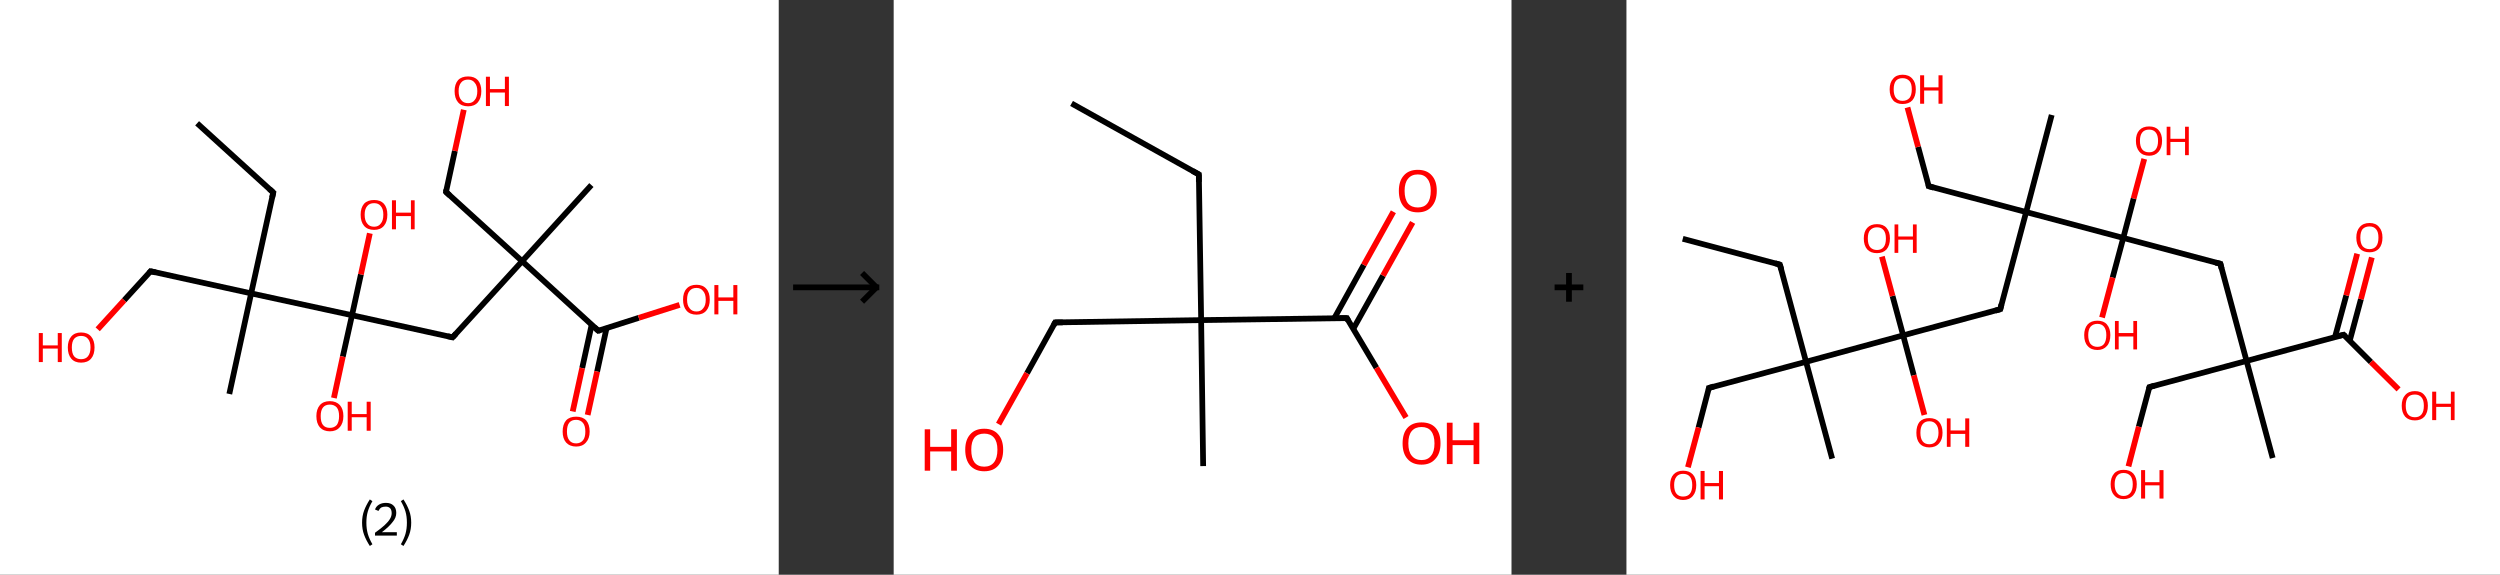 <?xml version='1.0' encoding='ASCII' standalone='yes'?>
<svg xmlns="http://www.w3.org/2000/svg" xmlns:xlink="http://www.w3.org/1999/xlink" version="1.1" width="870.0px" viewBox="0 0 870.0 200.0" height="200.0px">
  <rect x="0" y="0" width="870.0" height="200.0" fill="#333333" stroke="none"/>
  <g>
    <g transform="translate(0, 0) scale(1 1) "><!-- END OF HEADER -->
<rect style="opacity:1.0;fill:#FFFFFF;stroke:none" width="271.0" height="200.0" x="0.0" y="0.0"> </rect>
<path class="bond-0 atom-0 atom-1" d="M 68.6,42.9 L 95.1,67.0" style="fill:none;fill-rule:evenodd;stroke:#000000;stroke-width:2.0px;stroke-linecap:butt;stroke-linejoin:miter;stroke-opacity:1"/>
<path class="bond-1 atom-1 atom-2" d="M 95.1,67.0 L 87.4,102.1" style="fill:none;fill-rule:evenodd;stroke:#000000;stroke-width:2.0px;stroke-linecap:butt;stroke-linejoin:miter;stroke-opacity:1"/>
<path class="bond-2 atom-2 atom-3" d="M 87.4,102.1 L 79.8,137.1" style="fill:none;fill-rule:evenodd;stroke:#000000;stroke-width:2.0px;stroke-linecap:butt;stroke-linejoin:miter;stroke-opacity:1"/>
<path class="bond-3 atom-2 atom-4" d="M 87.4,102.1 L 52.4,94.4" style="fill:none;fill-rule:evenodd;stroke:#000000;stroke-width:2.0px;stroke-linecap:butt;stroke-linejoin:miter;stroke-opacity:1"/>
<path class="bond-4 atom-4 atom-5" d="M 52.4,94.4 L 43.2,104.5" style="fill:none;fill-rule:evenodd;stroke:#000000;stroke-width:2.0px;stroke-linecap:butt;stroke-linejoin:miter;stroke-opacity:1"/>
<path class="bond-4 atom-4 atom-5" d="M 43.2,104.5 L 34.0,114.6" style="fill:none;fill-rule:evenodd;stroke:#FF0000;stroke-width:2.0px;stroke-linecap:butt;stroke-linejoin:miter;stroke-opacity:1"/>
<path class="bond-5 atom-2 atom-6" d="M 87.4,102.1 L 122.5,109.7" style="fill:none;fill-rule:evenodd;stroke:#000000;stroke-width:2.0px;stroke-linecap:butt;stroke-linejoin:miter;stroke-opacity:1"/>
<path class="bond-6 atom-6 atom-7" d="M 122.5,109.7 L 125.6,95.5" style="fill:none;fill-rule:evenodd;stroke:#000000;stroke-width:2.0px;stroke-linecap:butt;stroke-linejoin:miter;stroke-opacity:1"/>
<path class="bond-6 atom-6 atom-7" d="M 125.6,95.5 L 128.7,81.2" style="fill:none;fill-rule:evenodd;stroke:#FF0000;stroke-width:2.0px;stroke-linecap:butt;stroke-linejoin:miter;stroke-opacity:1"/>
<path class="bond-7 atom-6 atom-8" d="M 122.5,109.7 L 119.3,124.1" style="fill:none;fill-rule:evenodd;stroke:#000000;stroke-width:2.0px;stroke-linecap:butt;stroke-linejoin:miter;stroke-opacity:1"/>
<path class="bond-7 atom-6 atom-8" d="M 119.3,124.1 L 116.2,138.5" style="fill:none;fill-rule:evenodd;stroke:#FF0000;stroke-width:2.0px;stroke-linecap:butt;stroke-linejoin:miter;stroke-opacity:1"/>
<path class="bond-8 atom-6 atom-9" d="M 122.5,109.7 L 157.5,117.4" style="fill:none;fill-rule:evenodd;stroke:#000000;stroke-width:2.0px;stroke-linecap:butt;stroke-linejoin:miter;stroke-opacity:1"/>
<path class="bond-9 atom-9 atom-10" d="M 157.5,117.4 L 181.7,90.9" style="fill:none;fill-rule:evenodd;stroke:#000000;stroke-width:2.0px;stroke-linecap:butt;stroke-linejoin:miter;stroke-opacity:1"/>
<path class="bond-10 atom-10 atom-11" d="M 181.7,90.9 L 205.8,64.4" style="fill:none;fill-rule:evenodd;stroke:#000000;stroke-width:2.0px;stroke-linecap:butt;stroke-linejoin:miter;stroke-opacity:1"/>
<path class="bond-11 atom-10 atom-12" d="M 181.7,90.9 L 155.2,66.8" style="fill:none;fill-rule:evenodd;stroke:#000000;stroke-width:2.0px;stroke-linecap:butt;stroke-linejoin:miter;stroke-opacity:1"/>
<path class="bond-12 atom-12 atom-13" d="M 155.2,66.8 L 158.3,52.5" style="fill:none;fill-rule:evenodd;stroke:#000000;stroke-width:2.0px;stroke-linecap:butt;stroke-linejoin:miter;stroke-opacity:1"/>
<path class="bond-12 atom-12 atom-13" d="M 158.3,52.5 L 161.4,38.2" style="fill:none;fill-rule:evenodd;stroke:#FF0000;stroke-width:2.0px;stroke-linecap:butt;stroke-linejoin:miter;stroke-opacity:1"/>
<path class="bond-13 atom-10 atom-14" d="M 181.7,90.9 L 208.2,115.1" style="fill:none;fill-rule:evenodd;stroke:#000000;stroke-width:2.0px;stroke-linecap:butt;stroke-linejoin:miter;stroke-opacity:1"/>
<path class="bond-14 atom-14 atom-15" d="M 205.9,113.0 L 202.6,128.1" style="fill:none;fill-rule:evenodd;stroke:#000000;stroke-width:2.0px;stroke-linecap:butt;stroke-linejoin:miter;stroke-opacity:1"/>
<path class="bond-14 atom-14 atom-15" d="M 202.6,128.1 L 199.3,143.2" style="fill:none;fill-rule:evenodd;stroke:#FF0000;stroke-width:2.0px;stroke-linecap:butt;stroke-linejoin:miter;stroke-opacity:1"/>
<path class="bond-14 atom-14 atom-15" d="M 211.1,114.1 L 207.8,129.3" style="fill:none;fill-rule:evenodd;stroke:#000000;stroke-width:2.0px;stroke-linecap:butt;stroke-linejoin:miter;stroke-opacity:1"/>
<path class="bond-14 atom-14 atom-15" d="M 207.8,129.3 L 204.5,144.4" style="fill:none;fill-rule:evenodd;stroke:#FF0000;stroke-width:2.0px;stroke-linecap:butt;stroke-linejoin:miter;stroke-opacity:1"/>
<path class="bond-15 atom-14 atom-16" d="M 208.2,115.1 L 222.3,110.6" style="fill:none;fill-rule:evenodd;stroke:#000000;stroke-width:2.0px;stroke-linecap:butt;stroke-linejoin:miter;stroke-opacity:1"/>
<path class="bond-15 atom-14 atom-16" d="M 222.3,110.6 L 236.5,106.1" style="fill:none;fill-rule:evenodd;stroke:#FF0000;stroke-width:2.0px;stroke-linecap:butt;stroke-linejoin:miter;stroke-opacity:1"/>
<path d="M 93.8,65.8 L 95.1,67.0 L 94.7,68.8" style="fill:none;stroke:#000000;stroke-width:2.0px;stroke-linecap:butt;stroke-linejoin:miter;stroke-opacity:1;"/>
<path d="M 54.2,94.8 L 52.4,94.4 L 52.0,94.9" style="fill:none;stroke:#000000;stroke-width:2.0px;stroke-linecap:butt;stroke-linejoin:miter;stroke-opacity:1;"/>
<path d="M 155.8,117.0 L 157.5,117.4 L 158.7,116.1" style="fill:none;stroke:#000000;stroke-width:2.0px;stroke-linecap:butt;stroke-linejoin:miter;stroke-opacity:1;"/>
<path d="M 156.5,68.0 L 155.2,66.8 L 155.3,66.0" style="fill:none;stroke:#000000;stroke-width:2.0px;stroke-linecap:butt;stroke-linejoin:miter;stroke-opacity:1;"/>
<path d="M 206.9,113.9 L 208.2,115.1 L 208.9,114.9" style="fill:none;stroke:#000000;stroke-width:2.0px;stroke-linecap:butt;stroke-linejoin:miter;stroke-opacity:1;"/>
<path class="atom-5" d="M 13.5 115.9 L 14.9 115.9 L 14.9 120.2 L 20.1 120.2 L 20.1 115.9 L 21.5 115.9 L 21.5 126.0 L 20.1 126.0 L 20.1 121.3 L 14.9 121.3 L 14.9 126.0 L 13.5 126.0 L 13.5 115.9 " fill="#FF0000"/>
<path class="atom-5" d="M 23.6 120.9 Q 23.6 118.5, 24.8 117.1 Q 26.0 115.7, 28.2 115.7 Q 30.5 115.7, 31.7 117.1 Q 32.9 118.5, 32.9 120.9 Q 32.9 123.4, 31.7 124.8 Q 30.5 126.2, 28.2 126.2 Q 26.0 126.2, 24.8 124.8 Q 23.6 123.4, 23.6 120.9 M 28.2 125.0 Q 29.8 125.0, 30.6 124.0 Q 31.5 122.9, 31.5 120.9 Q 31.5 118.9, 30.6 117.9 Q 29.8 116.9, 28.2 116.9 Q 26.7 116.9, 25.8 117.9 Q 25.0 118.9, 25.0 120.9 Q 25.0 123.0, 25.8 124.0 Q 26.7 125.0, 28.2 125.0 " fill="#FF0000"/>
<path class="atom-7" d="M 125.5 74.7 Q 125.5 72.3, 126.7 70.9 Q 127.9 69.6, 130.2 69.6 Q 132.4 69.6, 133.6 70.9 Q 134.8 72.3, 134.8 74.7 Q 134.8 77.2, 133.6 78.6 Q 132.4 80.0, 130.2 80.0 Q 127.9 80.0, 126.7 78.6 Q 125.5 77.2, 125.5 74.7 M 130.2 78.9 Q 131.7 78.9, 132.5 77.8 Q 133.4 76.8, 133.4 74.7 Q 133.4 72.7, 132.5 71.7 Q 131.7 70.7, 130.2 70.7 Q 128.6 70.7, 127.8 71.7 Q 126.9 72.7, 126.9 74.7 Q 126.9 76.8, 127.8 77.8 Q 128.6 78.9, 130.2 78.9 " fill="#FF0000"/>
<path class="atom-7" d="M 136.4 69.7 L 137.8 69.7 L 137.8 74.0 L 143.0 74.0 L 143.0 69.7 L 144.3 69.7 L 144.3 79.8 L 143.0 79.8 L 143.0 75.2 L 137.8 75.2 L 137.8 79.8 L 136.4 79.8 L 136.4 69.7 " fill="#FF0000"/>
<path class="atom-8" d="M 110.1 144.8 Q 110.1 142.4, 111.3 141.0 Q 112.5 139.6, 114.8 139.6 Q 117.0 139.6, 118.3 141.0 Q 119.5 142.4, 119.5 144.8 Q 119.5 147.3, 118.2 148.7 Q 117.0 150.1, 114.8 150.1 Q 112.6 150.1, 111.3 148.7 Q 110.1 147.3, 110.1 144.8 M 114.8 148.9 Q 116.3 148.9, 117.2 147.9 Q 118.0 146.8, 118.0 144.8 Q 118.0 142.8, 117.2 141.8 Q 116.3 140.8, 114.8 140.8 Q 113.2 140.8, 112.4 141.8 Q 111.6 142.8, 111.6 144.8 Q 111.6 146.9, 112.4 147.9 Q 113.2 148.9, 114.8 148.9 " fill="#FF0000"/>
<path class="atom-8" d="M 121.0 139.8 L 122.4 139.8 L 122.4 144.1 L 127.6 144.1 L 127.6 139.8 L 129.0 139.8 L 129.0 149.9 L 127.6 149.9 L 127.6 145.2 L 122.4 145.2 L 122.4 149.9 L 121.0 149.9 L 121.0 139.8 " fill="#FF0000"/>
<path class="atom-13" d="M 158.2 31.7 Q 158.2 29.3, 159.4 27.9 Q 160.6 26.6, 162.9 26.6 Q 165.1 26.6, 166.3 27.9 Q 167.5 29.3, 167.5 31.7 Q 167.5 34.2, 166.3 35.6 Q 165.1 37.0, 162.9 37.0 Q 160.6 37.0, 159.4 35.6 Q 158.2 34.2, 158.2 31.7 M 162.9 35.9 Q 164.4 35.9, 165.2 34.8 Q 166.1 33.8, 166.1 31.7 Q 166.1 29.8, 165.2 28.8 Q 164.4 27.7, 162.9 27.7 Q 161.3 27.7, 160.5 28.7 Q 159.6 29.7, 159.6 31.7 Q 159.6 33.8, 160.5 34.8 Q 161.3 35.9, 162.9 35.9 " fill="#FF0000"/>
<path class="atom-13" d="M 169.1 26.7 L 170.5 26.7 L 170.5 31.0 L 175.7 31.0 L 175.7 26.7 L 177.1 26.7 L 177.1 36.9 L 175.7 36.9 L 175.7 32.2 L 170.5 32.2 L 170.5 36.9 L 169.1 36.9 L 169.1 26.7 " fill="#FF0000"/>
<path class="atom-15" d="M 195.8 150.2 Q 195.8 147.7, 197.0 146.3 Q 198.2 145.0, 200.5 145.0 Q 202.8 145.0, 204.0 146.3 Q 205.2 147.7, 205.2 150.2 Q 205.2 152.6, 203.9 154.0 Q 202.7 155.4, 200.5 155.4 Q 198.3 155.4, 197.0 154.0 Q 195.8 152.6, 195.8 150.2 M 200.5 154.3 Q 202.0 154.3, 202.9 153.2 Q 203.7 152.2, 203.7 150.2 Q 203.7 148.2, 202.9 147.2 Q 202.0 146.1, 200.5 146.1 Q 198.9 146.1, 198.1 147.1 Q 197.3 148.1, 197.3 150.2 Q 197.3 152.2, 198.1 153.2 Q 198.9 154.3, 200.5 154.3 " fill="#FF0000"/>
<path class="atom-16" d="M 237.7 104.3 Q 237.7 101.8, 238.9 100.5 Q 240.1 99.1, 242.4 99.1 Q 244.6 99.1, 245.8 100.5 Q 247.0 101.8, 247.0 104.3 Q 247.0 106.7, 245.8 108.1 Q 244.6 109.5, 242.4 109.5 Q 240.1 109.5, 238.9 108.1 Q 237.7 106.7, 237.7 104.3 M 242.4 108.4 Q 243.9 108.4, 244.7 107.3 Q 245.6 106.3, 245.6 104.3 Q 245.6 102.3, 244.7 101.3 Q 243.9 100.2, 242.4 100.2 Q 240.8 100.2, 240.0 101.2 Q 239.1 102.2, 239.1 104.3 Q 239.1 106.3, 240.0 107.3 Q 240.8 108.4, 242.4 108.4 " fill="#FF0000"/>
<path class="atom-16" d="M 248.6 99.2 L 250.0 99.2 L 250.0 103.5 L 255.2 103.5 L 255.2 99.2 L 256.6 99.2 L 256.6 109.4 L 255.2 109.4 L 255.2 104.7 L 250.0 104.7 L 250.0 109.4 L 248.6 109.4 L 248.6 99.2 " fill="#FF0000"/>
<path class="legend" d="M 126.0 181.9 Q 126.0 179.6, 126.7 177.7 Q 127.4 175.8, 128.7 173.8 L 129.6 174.4 Q 128.5 176.3, 128.0 178.0 Q 127.5 179.7, 127.5 181.9 Q 127.5 184.0, 128.0 185.8 Q 128.5 187.5, 129.6 189.4 L 128.7 190.0 Q 127.4 188.0, 126.7 186.1 Q 126.0 184.2, 126.0 181.9 " fill="#000000"/>
<path class="legend" d="M 130.5 177.3 Q 130.9 176.2, 131.9 175.6 Q 132.9 175.0, 134.3 175.0 Q 136.0 175.0, 136.9 175.9 Q 137.9 176.8, 137.9 178.5 Q 137.9 180.2, 136.6 181.7 Q 135.4 183.3, 132.9 185.2 L 138.1 185.2 L 138.1 186.4 L 130.5 186.4 L 130.5 185.4 Q 132.6 183.9, 133.8 182.8 Q 135.1 181.6, 135.7 180.6 Q 136.3 179.6, 136.3 178.6 Q 136.3 177.5, 135.8 176.9 Q 135.2 176.3, 134.3 176.3 Q 133.3 176.3, 132.7 176.6 Q 132.1 177.0, 131.7 177.8 L 130.5 177.3 " fill="#000000"/>
<path class="legend" d="M 143.1 181.9 Q 143.1 184.2, 142.4 186.1 Q 141.7 188.0, 140.4 190.0 L 139.5 189.4 Q 140.6 187.5, 141.1 185.8 Q 141.6 184.0, 141.6 181.9 Q 141.6 179.7, 141.1 178.0 Q 140.6 176.3, 139.5 174.4 L 140.4 173.8 Q 141.7 175.8, 142.4 177.7 Q 143.1 179.6, 143.1 181.9 " fill="#000000"/>
</g>
    <g transform="translate(271.0, 0) scale(1 1) "><line x1="5" y1="100" x2="35" y2="100" style="stroke:rgb(0,0,0);stroke-width:2"/>
  <line x1="34" y1="100" x2="29" y2="95" style="stroke:rgb(0,0,0);stroke-width:2"/>
  <line x1="34" y1="100" x2="29" y2="105" style="stroke:rgb(0,0,0);stroke-width:2"/>
</g>
    <g transform="translate(311.0, 0) scale(1 1) "><!-- END OF HEADER -->
<rect style="opacity:1.0;fill:#FFFFFF;stroke:none" width="215.0" height="200.0" x="0.0" y="0.0"> </rect>
<path class="bond-0 atom-0 atom-1" d="M 61.9,36.0 L 106.2,60.7" style="fill:none;fill-rule:evenodd;stroke:#000000;stroke-width:2.0px;stroke-linecap:butt;stroke-linejoin:miter;stroke-opacity:1"/>
<path class="bond-1 atom-1 atom-2" d="M 106.2,60.7 L 107.0,111.4" style="fill:none;fill-rule:evenodd;stroke:#000000;stroke-width:2.0px;stroke-linecap:butt;stroke-linejoin:miter;stroke-opacity:1"/>
<path class="bond-2 atom-2 atom-3" d="M 107.0,111.4 L 107.7,162.2" style="fill:none;fill-rule:evenodd;stroke:#000000;stroke-width:2.0px;stroke-linecap:butt;stroke-linejoin:miter;stroke-opacity:1"/>
<path class="bond-3 atom-2 atom-4" d="M 107.0,111.4 L 56.2,112.2" style="fill:none;fill-rule:evenodd;stroke:#000000;stroke-width:2.0px;stroke-linecap:butt;stroke-linejoin:miter;stroke-opacity:1"/>
<path class="bond-4 atom-4 atom-5" d="M 56.2,112.2 L 46.4,129.9" style="fill:none;fill-rule:evenodd;stroke:#000000;stroke-width:2.0px;stroke-linecap:butt;stroke-linejoin:miter;stroke-opacity:1"/>
<path class="bond-4 atom-4 atom-5" d="M 46.4,129.9 L 36.5,147.6" style="fill:none;fill-rule:evenodd;stroke:#FF0000;stroke-width:2.0px;stroke-linecap:butt;stroke-linejoin:miter;stroke-opacity:1"/>
<path class="bond-5 atom-2 atom-6" d="M 107.0,111.4 L 157.7,110.7" style="fill:none;fill-rule:evenodd;stroke:#000000;stroke-width:2.0px;stroke-linecap:butt;stroke-linejoin:miter;stroke-opacity:1"/>
<path class="bond-6 atom-6 atom-7" d="M 159.9,114.5 L 170.3,95.9" style="fill:none;fill-rule:evenodd;stroke:#000000;stroke-width:2.0px;stroke-linecap:butt;stroke-linejoin:miter;stroke-opacity:1"/>
<path class="bond-6 atom-6 atom-7" d="M 170.3,95.9 L 180.6,77.4" style="fill:none;fill-rule:evenodd;stroke:#FF0000;stroke-width:2.0px;stroke-linecap:butt;stroke-linejoin:miter;stroke-opacity:1"/>
<path class="bond-6 atom-6 atom-7" d="M 153.3,110.8 L 163.6,92.2" style="fill:none;fill-rule:evenodd;stroke:#000000;stroke-width:2.0px;stroke-linecap:butt;stroke-linejoin:miter;stroke-opacity:1"/>
<path class="bond-6 atom-6 atom-7" d="M 163.6,92.2 L 173.9,73.7" style="fill:none;fill-rule:evenodd;stroke:#FF0000;stroke-width:2.0px;stroke-linecap:butt;stroke-linejoin:miter;stroke-opacity:1"/>
<path class="bond-7 atom-6 atom-8" d="M 157.7,110.7 L 168.0,128.0" style="fill:none;fill-rule:evenodd;stroke:#000000;stroke-width:2.0px;stroke-linecap:butt;stroke-linejoin:miter;stroke-opacity:1"/>
<path class="bond-7 atom-6 atom-8" d="M 168.0,128.0 L 178.3,145.3" style="fill:none;fill-rule:evenodd;stroke:#FF0000;stroke-width:2.0px;stroke-linecap:butt;stroke-linejoin:miter;stroke-opacity:1"/>
<path d="M 104.0,59.5 L 106.2,60.7 L 106.2,63.3" style="fill:none;stroke:#000000;stroke-width:2.0px;stroke-linecap:butt;stroke-linejoin:miter;stroke-opacity:1;"/>
<path d="M 58.8,112.2 L 56.2,112.2 L 55.7,113.1" style="fill:none;stroke:#000000;stroke-width:2.0px;stroke-linecap:butt;stroke-linejoin:miter;stroke-opacity:1;"/>
<path d="M 155.1,110.7 L 157.7,110.7 L 158.2,111.6" style="fill:none;stroke:#000000;stroke-width:2.0px;stroke-linecap:butt;stroke-linejoin:miter;stroke-opacity:1;"/>
<path class="atom-5" d="M 10.8 149.4 L 12.7 149.4 L 12.7 155.5 L 20.0 155.5 L 20.0 149.4 L 22.0 149.4 L 22.0 163.8 L 20.0 163.8 L 20.0 157.1 L 12.7 157.1 L 12.7 163.8 L 10.8 163.8 L 10.8 149.4 " fill="#FF0000"/>
<path class="atom-5" d="M 24.9 156.5 Q 24.9 153.1, 26.6 151.2 Q 28.3 149.2, 31.5 149.2 Q 34.7 149.2, 36.4 151.2 Q 38.1 153.1, 38.1 156.5 Q 38.1 160.0, 36.4 162.0 Q 34.7 164.0, 31.5 164.0 Q 28.4 164.0, 26.6 162.0 Q 24.9 160.0, 24.9 156.5 M 31.5 162.4 Q 33.7 162.4, 34.9 160.9 Q 36.1 159.4, 36.1 156.5 Q 36.1 153.7, 34.9 152.3 Q 33.7 150.9, 31.5 150.9 Q 29.3 150.9, 28.1 152.3 Q 27.0 153.7, 27.0 156.5 Q 27.0 159.4, 28.1 160.9 Q 29.3 162.4, 31.5 162.4 " fill="#FF0000"/>
<path class="atom-7" d="M 175.8 66.4 Q 175.8 63.0, 177.5 61.1 Q 179.2 59.1, 182.4 59.1 Q 185.6 59.1, 187.3 61.1 Q 189.0 63.0, 189.0 66.4 Q 189.0 69.9, 187.2 71.9 Q 185.5 73.9, 182.4 73.9 Q 179.2 73.9, 177.5 71.9 Q 175.8 69.9, 175.8 66.4 M 182.4 72.2 Q 184.6 72.2, 185.7 70.8 Q 186.9 69.3, 186.9 66.4 Q 186.9 63.6, 185.7 62.2 Q 184.6 60.7, 182.4 60.7 Q 180.2 60.7, 179.0 62.2 Q 177.8 63.6, 177.8 66.4 Q 177.8 69.3, 179.0 70.8 Q 180.2 72.2, 182.4 72.2 " fill="#FF0000"/>
<path class="atom-8" d="M 177.1 154.3 Q 177.1 150.8, 178.8 148.9 Q 180.5 147.0, 183.7 147.0 Q 186.9 147.0, 188.6 148.9 Q 190.3 150.8, 190.3 154.3 Q 190.3 157.8, 188.5 159.7 Q 186.8 161.7, 183.7 161.7 Q 180.5 161.7, 178.8 159.7 Q 177.1 157.8, 177.1 154.3 M 183.7 160.1 Q 185.9 160.1, 187.0 158.6 Q 188.2 157.2, 188.2 154.3 Q 188.2 151.5, 187.0 150.0 Q 185.9 148.6, 183.7 148.6 Q 181.5 148.6, 180.3 150.0 Q 179.1 151.4, 179.1 154.3 Q 179.1 157.2, 180.3 158.6 Q 181.5 160.1, 183.7 160.1 " fill="#FF0000"/>
<path class="atom-8" d="M 192.5 147.1 L 194.5 147.1 L 194.5 153.2 L 201.8 153.2 L 201.8 147.1 L 203.8 147.1 L 203.8 161.5 L 201.8 161.5 L 201.8 154.9 L 194.5 154.9 L 194.5 161.5 L 192.5 161.5 L 192.5 147.1 " fill="#FF0000"/>
</g>
    <g transform="translate(526.0, 0) scale(1 1) "><line x1="15" y1="100" x2="25" y2="100" style="stroke:rgb(0,0,0);stroke-width:2"/>
  <line x1="20" y1="95" x2="20" y2="105" style="stroke:rgb(0,0,0);stroke-width:2"/>
</g>
    <g transform="translate(566.0, 0) scale(1 1) "><!-- END OF HEADER -->
<rect style="opacity:1.0;fill:#FFFFFF;stroke:none" width="304.0" height="200.0" x="0.0" y="0.0"> </rect>
<path class="bond-0 atom-0 atom-1" d="M 19.6,83.1 L 53.4,92.1" style="fill:none;fill-rule:evenodd;stroke:#000000;stroke-width:2.0px;stroke-linecap:butt;stroke-linejoin:miter;stroke-opacity:1"/>
<path class="bond-1 atom-1 atom-2" d="M 53.4,92.1 L 62.5,125.9" style="fill:none;fill-rule:evenodd;stroke:#000000;stroke-width:2.0px;stroke-linecap:butt;stroke-linejoin:miter;stroke-opacity:1"/>
<path class="bond-2 atom-2 atom-3" d="M 62.5,125.9 L 71.6,159.6" style="fill:none;fill-rule:evenodd;stroke:#000000;stroke-width:2.0px;stroke-linecap:butt;stroke-linejoin:miter;stroke-opacity:1"/>
<path class="bond-3 atom-2 atom-4" d="M 62.5,125.9 L 28.7,135.0" style="fill:none;fill-rule:evenodd;stroke:#000000;stroke-width:2.0px;stroke-linecap:butt;stroke-linejoin:miter;stroke-opacity:1"/>
<path class="bond-4 atom-4 atom-5" d="M 28.7,135.0 L 25.1,148.8" style="fill:none;fill-rule:evenodd;stroke:#000000;stroke-width:2.0px;stroke-linecap:butt;stroke-linejoin:miter;stroke-opacity:1"/>
<path class="bond-4 atom-4 atom-5" d="M 25.1,148.8 L 21.4,162.6" style="fill:none;fill-rule:evenodd;stroke:#FF0000;stroke-width:2.0px;stroke-linecap:butt;stroke-linejoin:miter;stroke-opacity:1"/>
<path class="bond-5 atom-2 atom-6" d="M 62.5,125.9 L 96.3,116.7" style="fill:none;fill-rule:evenodd;stroke:#000000;stroke-width:2.0px;stroke-linecap:butt;stroke-linejoin:miter;stroke-opacity:1"/>
<path class="bond-6 atom-6 atom-7" d="M 96.3,116.7 L 92.6,103.0" style="fill:none;fill-rule:evenodd;stroke:#000000;stroke-width:2.0px;stroke-linecap:butt;stroke-linejoin:miter;stroke-opacity:1"/>
<path class="bond-6 atom-6 atom-7" d="M 92.6,103.0 L 88.9,89.3" style="fill:none;fill-rule:evenodd;stroke:#FF0000;stroke-width:2.0px;stroke-linecap:butt;stroke-linejoin:miter;stroke-opacity:1"/>
<path class="bond-7 atom-6 atom-8" d="M 96.3,116.7 L 100.0,130.6" style="fill:none;fill-rule:evenodd;stroke:#000000;stroke-width:2.0px;stroke-linecap:butt;stroke-linejoin:miter;stroke-opacity:1"/>
<path class="bond-7 atom-6 atom-8" d="M 100.0,130.6 L 103.7,144.4" style="fill:none;fill-rule:evenodd;stroke:#FF0000;stroke-width:2.0px;stroke-linecap:butt;stroke-linejoin:miter;stroke-opacity:1"/>
<path class="bond-8 atom-6 atom-9" d="M 96.3,116.7 L 130.1,107.6" style="fill:none;fill-rule:evenodd;stroke:#000000;stroke-width:2.0px;stroke-linecap:butt;stroke-linejoin:miter;stroke-opacity:1"/>
<path class="bond-9 atom-9 atom-10" d="M 130.1,107.6 L 139.1,73.8" style="fill:none;fill-rule:evenodd;stroke:#000000;stroke-width:2.0px;stroke-linecap:butt;stroke-linejoin:miter;stroke-opacity:1"/>
<path class="bond-10 atom-10 atom-11" d="M 139.1,73.8 L 148.0,40.0" style="fill:none;fill-rule:evenodd;stroke:#000000;stroke-width:2.0px;stroke-linecap:butt;stroke-linejoin:miter;stroke-opacity:1"/>
<path class="bond-11 atom-10 atom-12" d="M 139.1,73.8 L 105.2,64.8" style="fill:none;fill-rule:evenodd;stroke:#000000;stroke-width:2.0px;stroke-linecap:butt;stroke-linejoin:miter;stroke-opacity:1"/>
<path class="bond-12 atom-12 atom-13" d="M 105.2,64.8 L 101.5,51.1" style="fill:none;fill-rule:evenodd;stroke:#000000;stroke-width:2.0px;stroke-linecap:butt;stroke-linejoin:miter;stroke-opacity:1"/>
<path class="bond-12 atom-12 atom-13" d="M 101.5,51.1 L 97.8,37.4" style="fill:none;fill-rule:evenodd;stroke:#FF0000;stroke-width:2.0px;stroke-linecap:butt;stroke-linejoin:miter;stroke-opacity:1"/>
<path class="bond-13 atom-10 atom-14" d="M 139.1,73.8 L 172.9,82.8" style="fill:none;fill-rule:evenodd;stroke:#000000;stroke-width:2.0px;stroke-linecap:butt;stroke-linejoin:miter;stroke-opacity:1"/>
<path class="bond-14 atom-14 atom-15" d="M 172.9,82.8 L 169.2,96.6" style="fill:none;fill-rule:evenodd;stroke:#000000;stroke-width:2.0px;stroke-linecap:butt;stroke-linejoin:miter;stroke-opacity:1"/>
<path class="bond-14 atom-14 atom-15" d="M 169.2,96.6 L 165.5,110.5" style="fill:none;fill-rule:evenodd;stroke:#FF0000;stroke-width:2.0px;stroke-linecap:butt;stroke-linejoin:miter;stroke-opacity:1"/>
<path class="bond-15 atom-14 atom-16" d="M 172.9,82.8 L 176.5,69.1" style="fill:none;fill-rule:evenodd;stroke:#000000;stroke-width:2.0px;stroke-linecap:butt;stroke-linejoin:miter;stroke-opacity:1"/>
<path class="bond-15 atom-14 atom-16" d="M 176.5,69.1 L 180.2,55.3" style="fill:none;fill-rule:evenodd;stroke:#FF0000;stroke-width:2.0px;stroke-linecap:butt;stroke-linejoin:miter;stroke-opacity:1"/>
<path class="bond-16 atom-14 atom-17" d="M 172.9,82.8 L 206.7,91.8" style="fill:none;fill-rule:evenodd;stroke:#000000;stroke-width:2.0px;stroke-linecap:butt;stroke-linejoin:miter;stroke-opacity:1"/>
<path class="bond-17 atom-17 atom-18" d="M 206.7,91.8 L 215.8,125.6" style="fill:none;fill-rule:evenodd;stroke:#000000;stroke-width:2.0px;stroke-linecap:butt;stroke-linejoin:miter;stroke-opacity:1"/>
<path class="bond-18 atom-18 atom-19" d="M 215.8,125.6 L 224.9,159.4" style="fill:none;fill-rule:evenodd;stroke:#000000;stroke-width:2.0px;stroke-linecap:butt;stroke-linejoin:miter;stroke-opacity:1"/>
<path class="bond-19 atom-18 atom-20" d="M 215.8,125.6 L 182.0,134.7" style="fill:none;fill-rule:evenodd;stroke:#000000;stroke-width:2.0px;stroke-linecap:butt;stroke-linejoin:miter;stroke-opacity:1"/>
<path class="bond-20 atom-20 atom-21" d="M 182.0,134.7 L 178.3,148.5" style="fill:none;fill-rule:evenodd;stroke:#000000;stroke-width:2.0px;stroke-linecap:butt;stroke-linejoin:miter;stroke-opacity:1"/>
<path class="bond-20 atom-20 atom-21" d="M 178.3,148.5 L 174.7,162.3" style="fill:none;fill-rule:evenodd;stroke:#FF0000;stroke-width:2.0px;stroke-linecap:butt;stroke-linejoin:miter;stroke-opacity:1"/>
<path class="bond-21 atom-18 atom-22" d="M 215.8,125.6 L 249.6,116.5" style="fill:none;fill-rule:evenodd;stroke:#000000;stroke-width:2.0px;stroke-linecap:butt;stroke-linejoin:miter;stroke-opacity:1"/>
<path class="bond-22 atom-22 atom-23" d="M 251.7,118.6 L 255.6,104.1" style="fill:none;fill-rule:evenodd;stroke:#000000;stroke-width:2.0px;stroke-linecap:butt;stroke-linejoin:miter;stroke-opacity:1"/>
<path class="bond-22 atom-22 atom-23" d="M 255.6,104.1 L 259.4,89.6" style="fill:none;fill-rule:evenodd;stroke:#FF0000;stroke-width:2.0px;stroke-linecap:butt;stroke-linejoin:miter;stroke-opacity:1"/>
<path class="bond-22 atom-22 atom-23" d="M 246.6,117.2 L 250.5,102.8" style="fill:none;fill-rule:evenodd;stroke:#000000;stroke-width:2.0px;stroke-linecap:butt;stroke-linejoin:miter;stroke-opacity:1"/>
<path class="bond-22 atom-22 atom-23" d="M 250.5,102.8 L 254.3,88.3" style="fill:none;fill-rule:evenodd;stroke:#FF0000;stroke-width:2.0px;stroke-linecap:butt;stroke-linejoin:miter;stroke-opacity:1"/>
<path class="bond-23 atom-22 atom-24" d="M 249.6,116.5 L 259.1,126.0" style="fill:none;fill-rule:evenodd;stroke:#000000;stroke-width:2.0px;stroke-linecap:butt;stroke-linejoin:miter;stroke-opacity:1"/>
<path class="bond-23 atom-22 atom-24" d="M 259.1,126.0 L 268.7,135.5" style="fill:none;fill-rule:evenodd;stroke:#FF0000;stroke-width:2.0px;stroke-linecap:butt;stroke-linejoin:miter;stroke-opacity:1"/>
<path d="M 51.7,91.6 L 53.4,92.1 L 53.9,93.8" style="fill:none;stroke:#000000;stroke-width:2.0px;stroke-linecap:butt;stroke-linejoin:miter;stroke-opacity:1;"/>
<path d="M 30.4,134.5 L 28.7,135.0 L 28.6,135.7" style="fill:none;stroke:#000000;stroke-width:2.0px;stroke-linecap:butt;stroke-linejoin:miter;stroke-opacity:1;"/>
<path d="M 128.4,108.1 L 130.1,107.6 L 130.5,105.9" style="fill:none;stroke:#000000;stroke-width:2.0px;stroke-linecap:butt;stroke-linejoin:miter;stroke-opacity:1;"/>
<path d="M 106.9,65.3 L 105.2,64.8 L 105.1,64.1" style="fill:none;stroke:#000000;stroke-width:2.0px;stroke-linecap:butt;stroke-linejoin:miter;stroke-opacity:1;"/>
<path d="M 205.0,91.4 L 206.7,91.8 L 207.1,93.5" style="fill:none;stroke:#000000;stroke-width:2.0px;stroke-linecap:butt;stroke-linejoin:miter;stroke-opacity:1;"/>
<path d="M 183.7,134.2 L 182.0,134.7 L 181.8,135.4" style="fill:none;stroke:#000000;stroke-width:2.0px;stroke-linecap:butt;stroke-linejoin:miter;stroke-opacity:1;"/>
<path d="M 247.9,116.9 L 249.6,116.5 L 250.0,116.9" style="fill:none;stroke:#000000;stroke-width:2.0px;stroke-linecap:butt;stroke-linejoin:miter;stroke-opacity:1;"/>
<path class="atom-5" d="M 15.2 168.8 Q 15.2 166.4, 16.4 165.1 Q 17.6 163.8, 19.7 163.8 Q 21.9 163.8, 23.1 165.1 Q 24.3 166.4, 24.3 168.8 Q 24.3 171.2, 23.1 172.6 Q 21.9 174.0, 19.7 174.0 Q 17.6 174.0, 16.4 172.6 Q 15.2 171.2, 15.2 168.8 M 19.7 172.8 Q 21.3 172.8, 22.1 171.8 Q 22.9 170.8, 22.9 168.8 Q 22.9 166.9, 22.1 165.9 Q 21.3 164.9, 19.7 164.9 Q 18.2 164.9, 17.4 165.9 Q 16.6 166.9, 16.6 168.8 Q 16.6 170.8, 17.4 171.8 Q 18.2 172.8, 19.7 172.8 " fill="#FF0000"/>
<path class="atom-5" d="M 25.8 163.9 L 27.2 163.9 L 27.2 168.1 L 32.2 168.1 L 32.2 163.9 L 33.6 163.9 L 33.6 173.8 L 32.2 173.8 L 32.2 169.2 L 27.2 169.2 L 27.2 173.8 L 25.8 173.8 L 25.8 163.9 " fill="#FF0000"/>
<path class="atom-7" d="M 82.6 83.0 Q 82.6 80.6, 83.8 79.3 Q 85.0 78.0, 87.2 78.0 Q 89.4 78.0, 90.5 79.3 Q 91.7 80.6, 91.7 83.0 Q 91.7 85.4, 90.5 86.8 Q 89.3 88.1, 87.2 88.1 Q 85.0 88.1, 83.8 86.8 Q 82.6 85.4, 82.6 83.0 M 87.2 87.0 Q 88.7 87.0, 89.5 86.0 Q 90.3 85.0, 90.3 83.0 Q 90.3 81.1, 89.5 80.1 Q 88.7 79.1, 87.2 79.1 Q 85.7 79.1, 84.8 80.1 Q 84.0 81.0, 84.0 83.0 Q 84.0 85.0, 84.8 86.0 Q 85.7 87.0, 87.2 87.0 " fill="#FF0000"/>
<path class="atom-7" d="M 93.3 78.1 L 94.6 78.1 L 94.6 82.3 L 99.7 82.3 L 99.7 78.1 L 101.0 78.1 L 101.0 88.0 L 99.7 88.0 L 99.7 83.4 L 94.6 83.4 L 94.6 88.0 L 93.3 88.0 L 93.3 78.1 " fill="#FF0000"/>
<path class="atom-8" d="M 100.9 150.6 Q 100.9 148.2, 102.0 146.8 Q 103.2 145.5, 105.4 145.5 Q 107.6 145.5, 108.8 146.8 Q 110.0 148.2, 110.0 150.6 Q 110.0 153.0, 108.8 154.3 Q 107.6 155.7, 105.4 155.7 Q 103.2 155.7, 102.0 154.3 Q 100.9 153.0, 100.9 150.6 M 105.4 154.6 Q 106.9 154.6, 107.7 153.6 Q 108.6 152.5, 108.6 150.6 Q 108.6 148.6, 107.7 147.6 Q 106.9 146.6, 105.4 146.6 Q 103.9 146.6, 103.1 147.6 Q 102.3 148.6, 102.3 150.6 Q 102.3 152.6, 103.1 153.6 Q 103.9 154.6, 105.4 154.6 " fill="#FF0000"/>
<path class="atom-8" d="M 111.5 145.6 L 112.8 145.6 L 112.8 149.8 L 117.9 149.8 L 117.9 145.6 L 119.3 145.6 L 119.3 155.5 L 117.9 155.5 L 117.9 151.0 L 112.8 151.0 L 112.8 155.5 L 111.5 155.5 L 111.5 145.6 " fill="#FF0000"/>
<path class="atom-13" d="M 91.6 31.1 Q 91.6 28.7, 92.8 27.4 Q 93.9 26.0, 96.1 26.0 Q 98.3 26.0, 99.5 27.4 Q 100.7 28.7, 100.7 31.1 Q 100.7 33.5, 99.5 34.9 Q 98.3 36.2, 96.1 36.2 Q 93.9 36.2, 92.8 34.9 Q 91.6 33.5, 91.6 31.1 M 96.1 35.1 Q 97.6 35.1, 98.5 34.1 Q 99.3 33.1, 99.3 31.1 Q 99.3 29.1, 98.5 28.2 Q 97.6 27.2, 96.1 27.2 Q 94.6 27.2, 93.8 28.1 Q 93.0 29.1, 93.0 31.1 Q 93.0 33.1, 93.8 34.1 Q 94.6 35.1, 96.1 35.1 " fill="#FF0000"/>
<path class="atom-13" d="M 102.2 26.2 L 103.6 26.2 L 103.6 30.4 L 108.6 30.4 L 108.6 26.2 L 110.0 26.2 L 110.0 36.1 L 108.6 36.1 L 108.6 31.5 L 103.6 31.5 L 103.6 36.1 L 102.2 36.1 L 102.2 26.2 " fill="#FF0000"/>
<path class="atom-15" d="M 159.3 116.6 Q 159.3 114.3, 160.5 112.9 Q 161.7 111.6, 163.9 111.6 Q 166.1 111.6, 167.2 112.9 Q 168.4 114.3, 168.4 116.6 Q 168.4 119.1, 167.2 120.4 Q 166.0 121.8, 163.9 121.8 Q 161.7 121.8, 160.5 120.4 Q 159.3 119.1, 159.3 116.6 M 163.9 120.7 Q 165.4 120.7, 166.2 119.7 Q 167.0 118.6, 167.0 116.6 Q 167.0 114.7, 166.2 113.7 Q 165.4 112.7, 163.9 112.7 Q 162.4 112.7, 161.5 113.7 Q 160.7 114.7, 160.7 116.6 Q 160.7 118.6, 161.5 119.7 Q 162.4 120.7, 163.9 120.7 " fill="#FF0000"/>
<path class="atom-15" d="M 170.0 111.7 L 171.3 111.7 L 171.3 115.9 L 176.4 115.9 L 176.4 111.7 L 177.7 111.7 L 177.7 121.6 L 176.4 121.6 L 176.4 117.1 L 171.3 117.1 L 171.3 121.6 L 170.0 121.6 L 170.0 111.7 " fill="#FF0000"/>
<path class="atom-16" d="M 177.3 49.0 Q 177.3 46.6, 178.5 45.3 Q 179.7 44.0, 181.9 44.0 Q 184.1 44.0, 185.2 45.3 Q 186.4 46.6, 186.4 49.0 Q 186.4 51.4, 185.2 52.8 Q 184.0 54.2, 181.9 54.2 Q 179.7 54.2, 178.5 52.8 Q 177.3 51.4, 177.3 49.0 M 181.9 53.0 Q 183.4 53.0, 184.2 52.0 Q 185.0 51.0, 185.0 49.0 Q 185.0 47.1, 184.2 46.1 Q 183.4 45.1, 181.9 45.1 Q 180.3 45.1, 179.5 46.1 Q 178.7 47.1, 178.7 49.0 Q 178.7 51.0, 179.5 52.0 Q 180.3 53.0, 181.9 53.0 " fill="#FF0000"/>
<path class="atom-16" d="M 188.0 44.1 L 189.3 44.1 L 189.3 48.3 L 194.4 48.3 L 194.4 44.1 L 195.7 44.1 L 195.7 54.0 L 194.4 54.0 L 194.4 49.4 L 189.3 49.4 L 189.3 54.0 L 188.0 54.0 L 188.0 44.1 " fill="#FF0000"/>
<path class="atom-21" d="M 168.5 168.5 Q 168.5 166.2, 169.7 164.8 Q 170.8 163.5, 173.0 163.5 Q 175.2 163.5, 176.4 164.8 Q 177.6 166.2, 177.6 168.5 Q 177.6 170.9, 176.4 172.3 Q 175.2 173.7, 173.0 173.7 Q 170.8 173.7, 169.7 172.3 Q 168.5 171.0, 168.5 168.5 M 173.0 172.6 Q 174.5 172.6, 175.4 171.5 Q 176.2 170.5, 176.2 168.5 Q 176.2 166.6, 175.4 165.6 Q 174.5 164.6, 173.0 164.6 Q 171.5 164.6, 170.7 165.6 Q 169.9 166.6, 169.9 168.5 Q 169.9 170.5, 170.7 171.5 Q 171.5 172.6, 173.0 172.6 " fill="#FF0000"/>
<path class="atom-21" d="M 179.1 163.6 L 180.5 163.6 L 180.5 167.8 L 185.5 167.8 L 185.5 163.6 L 186.9 163.6 L 186.9 173.5 L 185.5 173.5 L 185.5 168.9 L 180.5 168.9 L 180.5 173.5 L 179.1 173.5 L 179.1 163.6 " fill="#FF0000"/>
<path class="atom-23" d="M 254.0 82.7 Q 254.0 80.3, 255.2 79.0 Q 256.4 77.6, 258.6 77.6 Q 260.8 77.6, 261.9 79.0 Q 263.1 80.3, 263.1 82.7 Q 263.1 85.1, 261.9 86.5 Q 260.7 87.8, 258.6 87.8 Q 256.4 87.8, 255.2 86.5 Q 254.0 85.1, 254.0 82.7 M 258.6 86.7 Q 260.1 86.7, 260.9 85.7 Q 261.7 84.7, 261.7 82.7 Q 261.7 80.7, 260.9 79.8 Q 260.1 78.8, 258.6 78.8 Q 257.1 78.8, 256.2 79.7 Q 255.4 80.7, 255.4 82.7 Q 255.4 84.7, 256.2 85.7 Q 257.1 86.7, 258.6 86.7 " fill="#FF0000"/>
<path class="atom-24" d="M 269.8 141.2 Q 269.8 138.8, 271.0 137.5 Q 272.2 136.1, 274.4 136.1 Q 276.6 136.1, 277.7 137.5 Q 278.9 138.8, 278.9 141.2 Q 278.9 143.6, 277.7 145.0 Q 276.5 146.3, 274.4 146.3 Q 272.2 146.3, 271.0 145.0 Q 269.8 143.6, 269.8 141.2 M 274.4 145.2 Q 275.9 145.2, 276.7 144.2 Q 277.5 143.2, 277.5 141.2 Q 277.5 139.2, 276.7 138.3 Q 275.9 137.3, 274.4 137.3 Q 272.8 137.3, 272.0 138.2 Q 271.2 139.2, 271.2 141.2 Q 271.2 143.2, 272.0 144.2 Q 272.8 145.2, 274.4 145.2 " fill="#FF0000"/>
<path class="atom-24" d="M 280.4 136.3 L 281.8 136.3 L 281.8 140.5 L 286.9 140.5 L 286.9 136.3 L 288.2 136.3 L 288.2 146.2 L 286.9 146.2 L 286.9 141.6 L 281.8 141.6 L 281.8 146.2 L 280.4 146.2 L 280.4 136.3 " fill="#FF0000"/>
</g>
  </g>
</svg>
